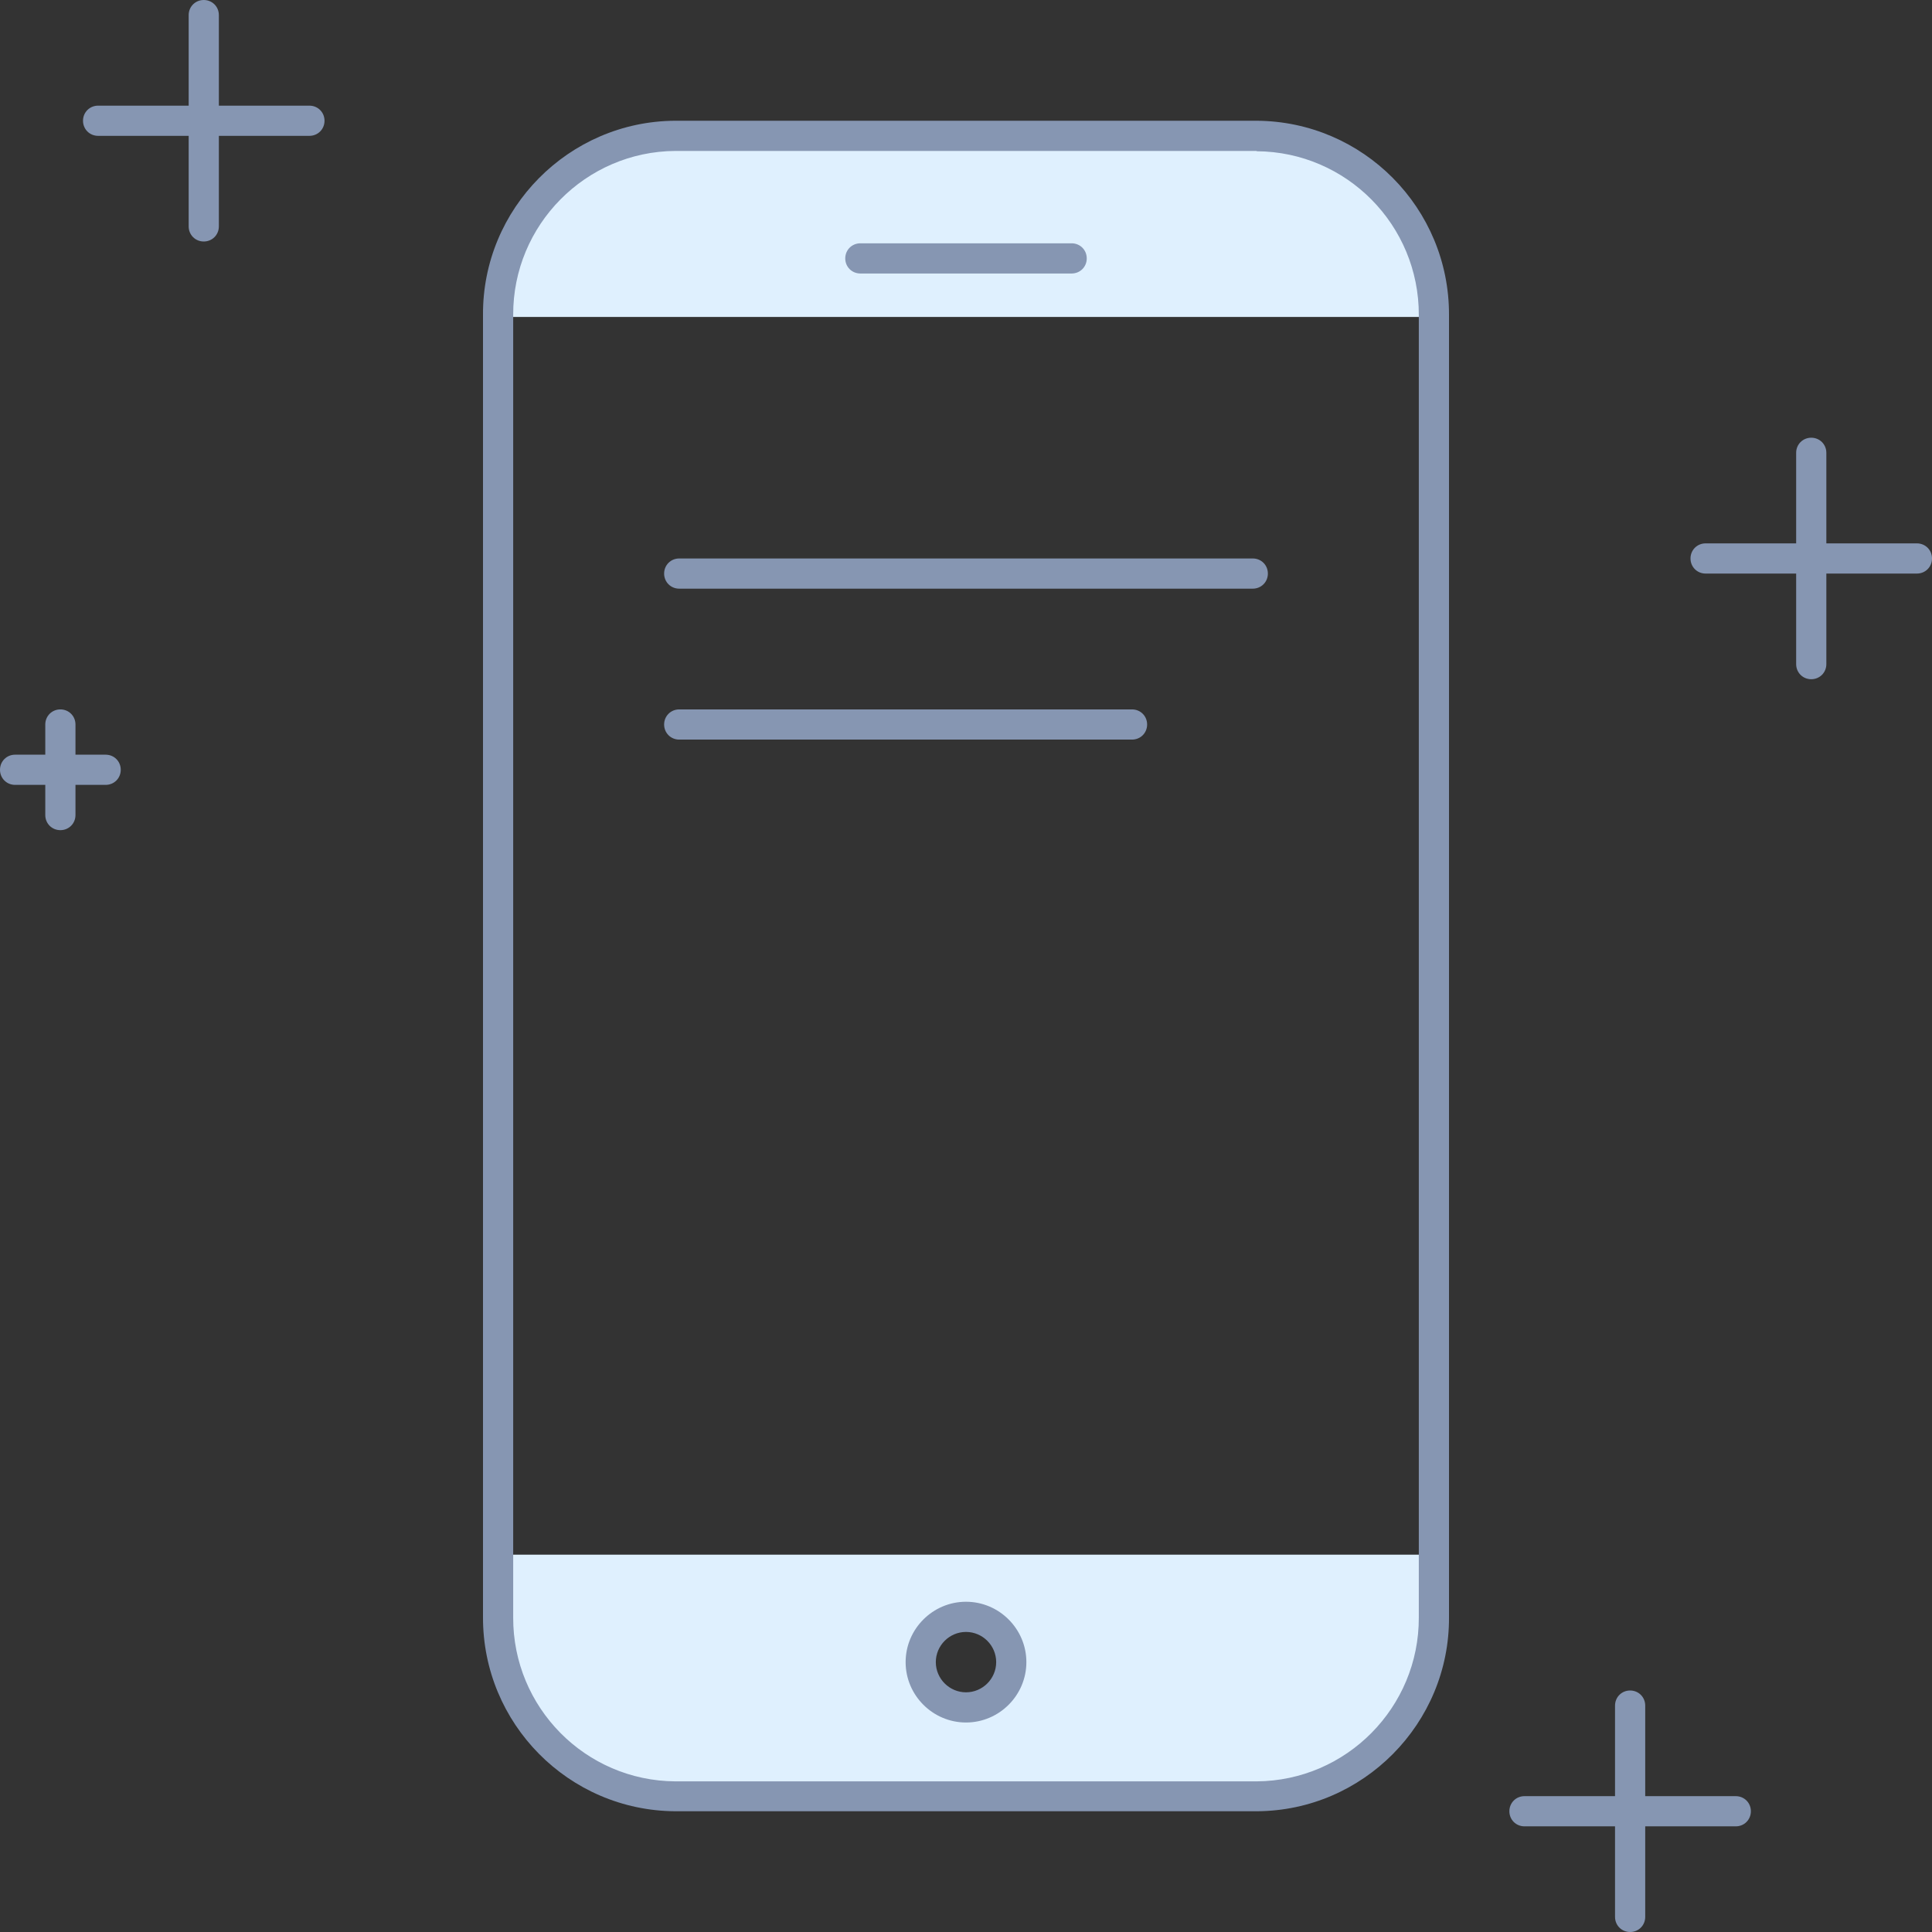 <?xml version="1.0" encoding="UTF-8"?>
<svg id="illustartions" xmlns="http://www.w3.org/2000/svg" viewBox="0 0 64 64">
  <rect x="0" y="0" width="64" height="64" fill="#333333" stroke="none"/>
  <defs>
    <style>
      .cls-1 {
        fill: #8696b2;
      }

      .cls-2 {
        fill: #dff0fe;
      }
    </style>
  </defs>
  <path class="cls-2" d="M16.5,51.5v.12c0,4.35,2.63,7.88,5.87,7.88h19.27c3.24,0,5.87-3.53,5.87-7.88v-.12h-31ZM32,56.56c-.83,0-1.5-.67-1.5-1.5s.67-1.5,1.5-1.5,1.5.67,1.5,1.5-.67,1.5-1.5,1.5h0Z"/>
  <path class="cls-2" d="M16.5,10.5v-.09c-.01-3.25,2.61-5.9,5.87-5.91h19.27c3.25.01,5.88,2.66,5.87,5.91h0v.09h-31Z"/>
  <path class="cls-1" d="M41.64,60h-19.27c-3.53-.02-6.38-2.9-6.37-6.43V10.43c-.02-3.52,2.84-6.41,6.36-6.43h19.27c3.53.02,6.38,2.9,6.37,6.43v11.51s0,.02,0,.03v31.6c.02,3.52-2.84,6.41-6.36,6.43ZM41.63,5h-19.26c-2.97.02-5.38,2.45-5.37,5.43v43.15c-.01,2.98,2.39,5.41,5.37,5.43h19.26c2.97-.02,5.38-2.45,5.37-5.43v-31.57s0-.02,0-.03v-11.54c.01-2.98-2.39-5.41-5.37-5.43Z"/>
  <path class="cls-1" d="M32,57.06c-1.1,0-2-.9-2-2s.9-2,2-2,2,.9,2,2-.9,2-2,2ZM32,54.06c-.55,0-1,.45-1,1s.45,1,1,1,1-.45,1-1-.45-1-1-1Z"/>
  <path class="cls-1" d="M35.5,9.06h-7c-.28,0-.5-.22-.5-.5s.22-.5.5-.5h7c.28,0,.5.22.5.5s-.22.5-.5.5Z"/>
  <path class="cls-1" d="M37.5,24.5h-15c-.28,0-.5-.22-.5-.5s.22-.5.5-.5h15c.28,0,.5.22.5.5s-.22.5-.5.5Z"/>
  <path class="cls-1" d="M41.5,19.5h-19c-.28,0-.5-.22-.5-.5s.22-.5.5-.5h19c.28,0,.5.22.5.5s-.22.5-.5.5Z"/>
  <path class="cls-1" d="M3.5,25h-1v-1c0-.28-.22-.5-.5-.5s-.5.22-.5.5v1H.5c-.28,0-.5.22-.5.5s.22.5.5.5h1v1c0,.28.22.5.5.5s.5-.22.5-.5v-1h1c.28,0,.5-.22.5-.5s-.22-.5-.5-.5Z"/>
  <path class="cls-1" d="M63.5,18h-3v-3c0-.28-.22-.5-.5-.5s-.5.22-.5.5v3h-3c-.28,0-.5.22-.5.5s.22.5.5.5h3v3c0,.28.22.5.5.5s.5-.22.5-.5v-3h3c.28,0,.5-.22.5-.5s-.22-.5-.5-.5Z"/>
  <path class="cls-1" d="M10.25,3.5h-3V.5c0-.28-.22-.5-.5-.5s-.5.22-.5.5v3h-3c-.28,0-.5.22-.5.5s.22.5.5.5h3v3c0,.28.22.5.5.5s.5-.22.5-.5v-3h3c.28,0,.5-.22.5-.5s-.22-.5-.5-.5Z"/>
  <path class="cls-1" d="M57.5,59.5h-3v-3c0-.28-.22-.5-.5-.5s-.5.22-.5.5v3h-3c-.28,0-.5.22-.5.5s.22.5.5.5h3v3c0,.28.22.5.5.5s.5-.22.5-.5v-3h3c.28,0,.5-.22.5-.5s-.22-.5-.5-.5Z"/>
</svg>